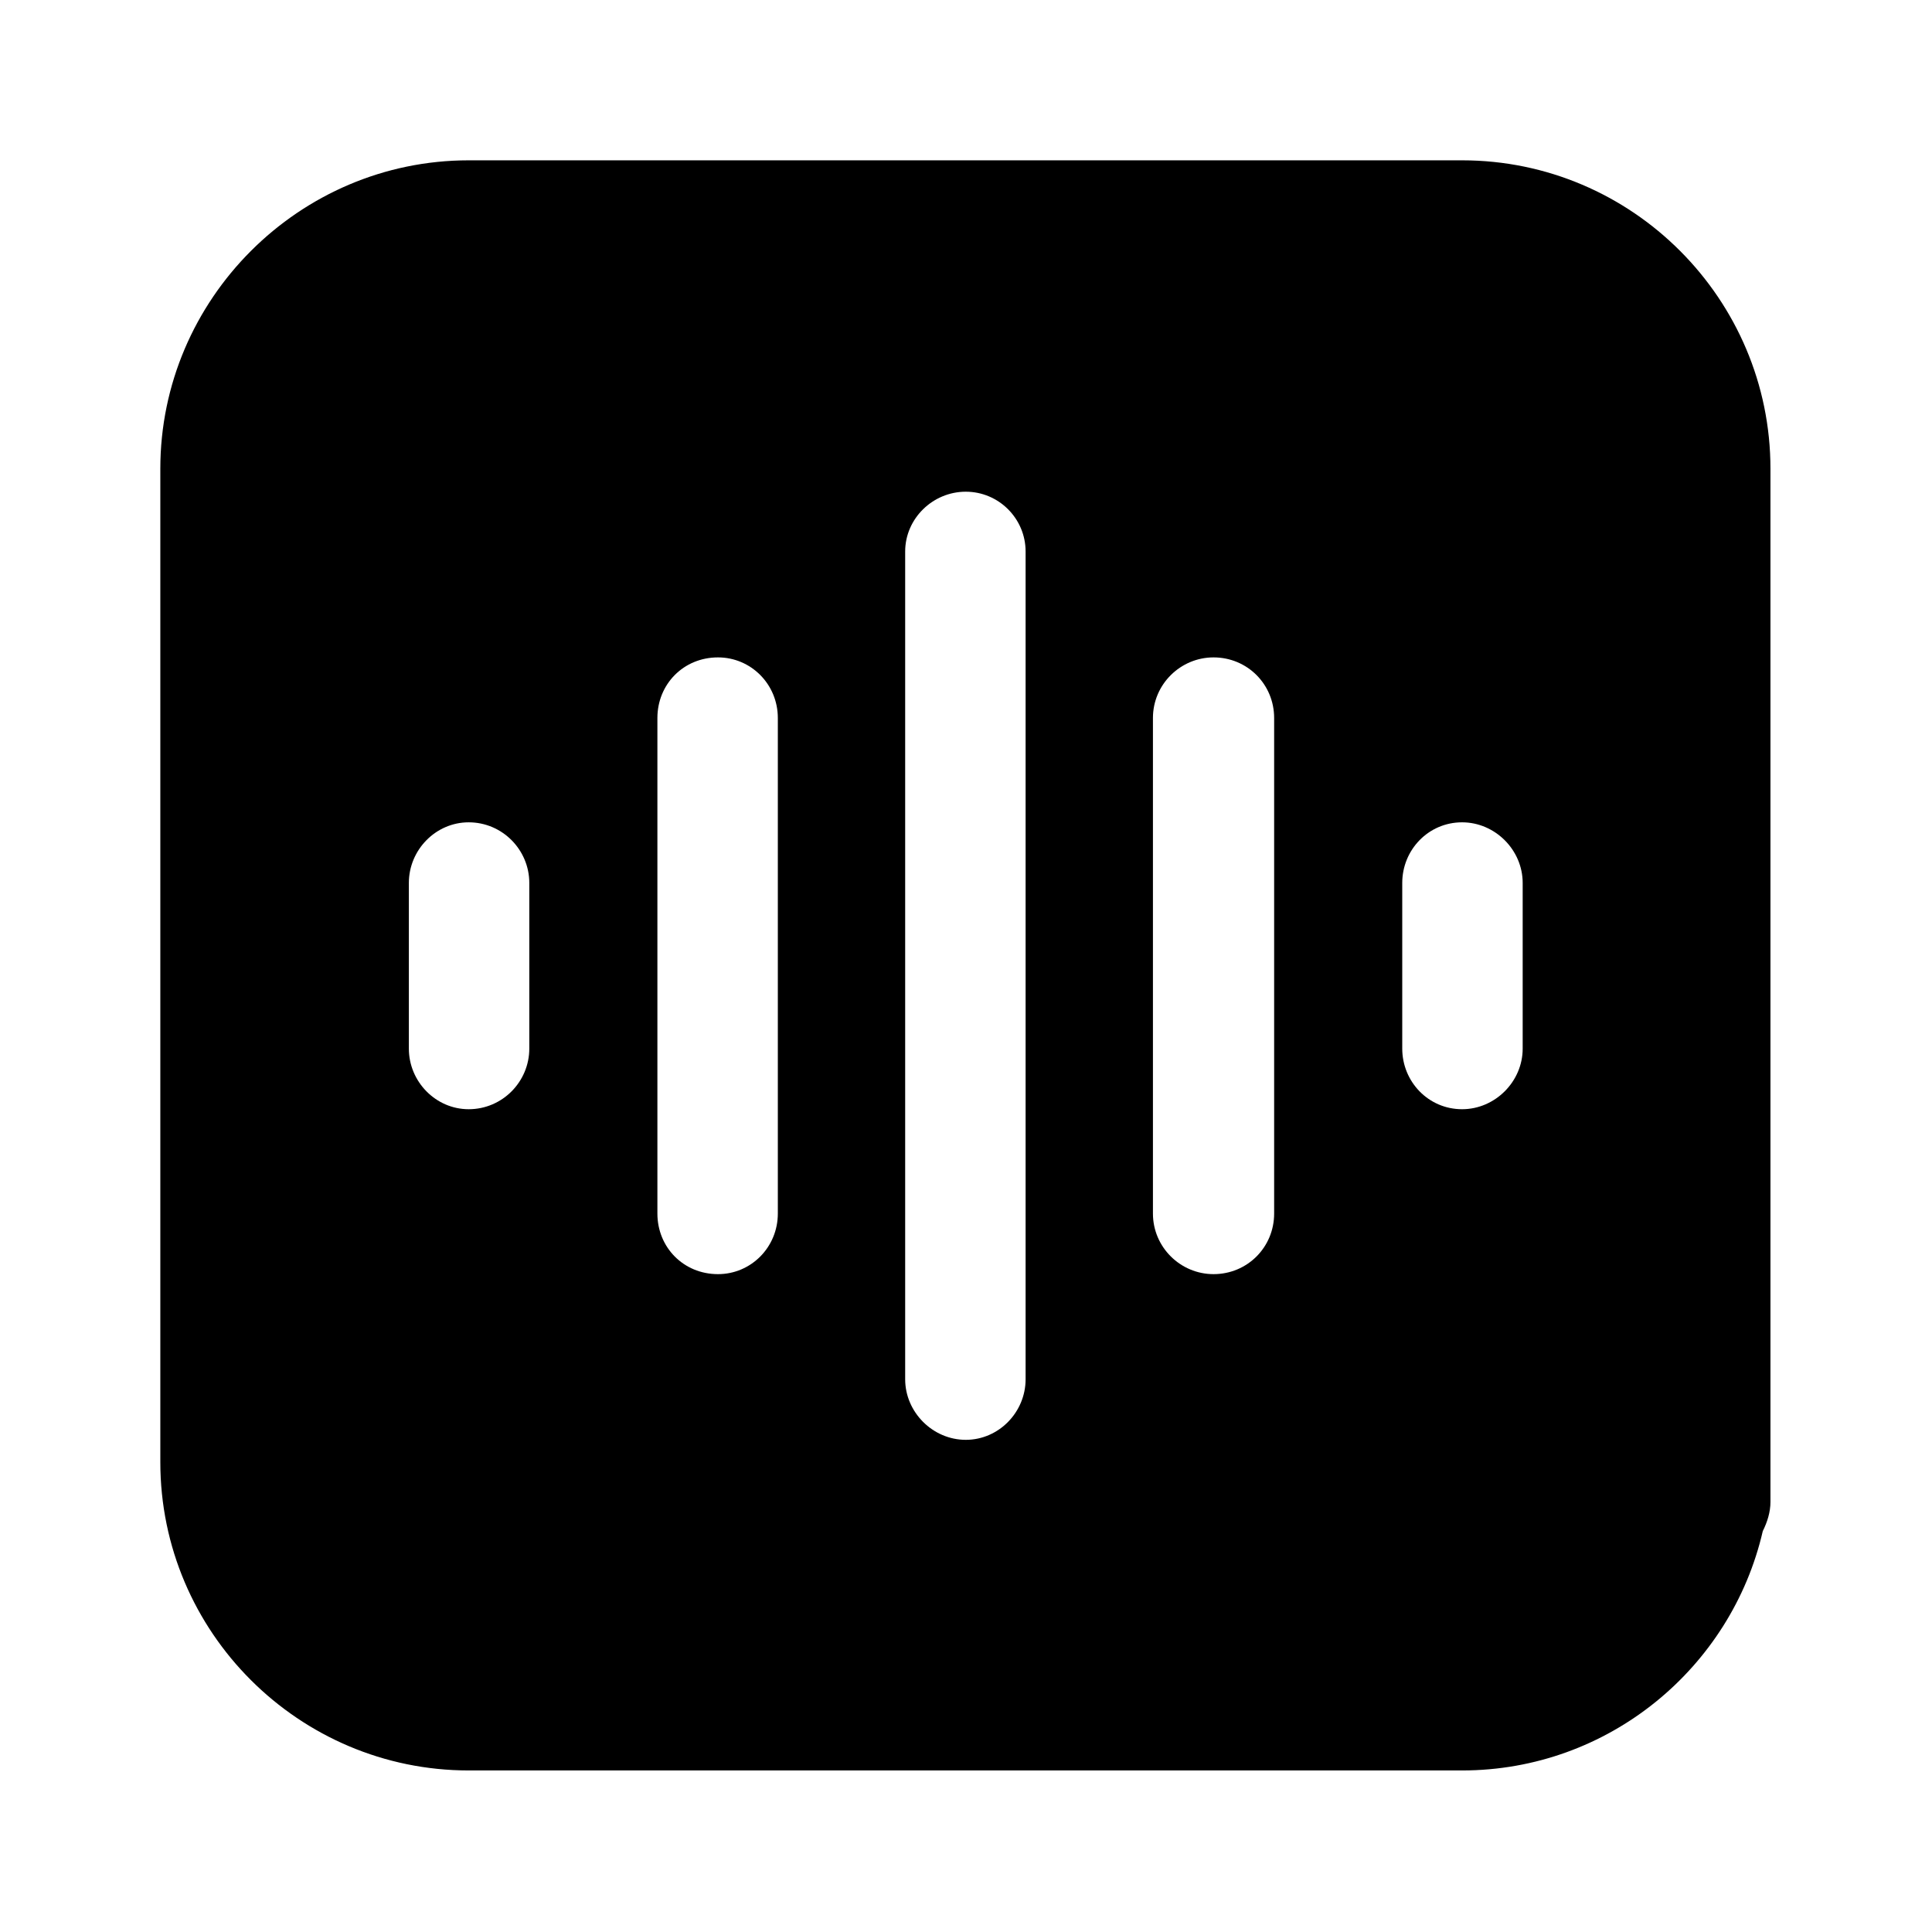 <svg width="25.187" height="25.187" viewBox="0 0 25.186 25.186" fill="none" xmlns="http://www.w3.org/2000/svg" xmlns:xlink="http://www.w3.org/1999/xlink">
	<desc>
			Created with Pixso.
	</desc>
	<defs/>
	<path id="Vector" d="M19.06 2.09L6.11 2.09C3.9 2.09 2.09 3.9 2.09 6.11L2.09 19.06C2.09 21.28 3.9 23.08 6.11 23.08L19.06 23.08C20.97 23.08 22.57 21.74 22.98 19.96C23.04 19.84 23.08 19.71 23.08 19.58L23.08 6.11C23.08 3.9 21.28 2.09 19.06 2.09ZM19.85 13.67C19.85 14.1 19.49 14.46 19.06 14.46C18.62 14.46 18.28 14.1 18.28 13.67L18.28 11.51C18.28 11.08 18.62 10.72 19.06 10.72C19.49 10.72 19.85 11.08 19.85 11.51L19.85 13.67ZM5.33 13.67L5.33 11.51C5.33 11.08 5.68 10.72 6.11 10.72C6.55 10.72 6.9 11.08 6.9 11.51L6.9 13.67C6.9 14.1 6.55 14.46 6.11 14.46C5.68 14.46 5.33 14.1 5.33 13.67ZM16.61 9.36L16.61 15.82C16.61 16.26 16.26 16.61 15.82 16.61C15.39 16.61 15.03 16.26 15.03 15.82L15.03 9.36C15.03 8.92 15.39 8.57 15.82 8.57C16.26 8.57 16.61 8.92 16.61 9.36ZM13.37 7.19L13.37 17.98C13.37 18.41 13.02 18.77 12.59 18.77C12.16 18.77 11.8 18.41 11.8 17.98L11.8 7.19C11.8 6.76 12.16 6.41 12.59 6.41C13.02 6.41 13.37 6.76 13.37 7.19ZM10.14 9.36L10.14 15.82C10.14 16.26 9.79 16.61 9.36 16.61C8.91 16.61 8.57 16.26 8.57 15.82L8.57 9.36C8.57 8.92 8.91 8.57 9.36 8.57C9.79 8.57 10.14 8.92 10.14 9.36Z" fill="#000000" fill-opacity="1" fill-rule="nonzero"/>
</svg>
